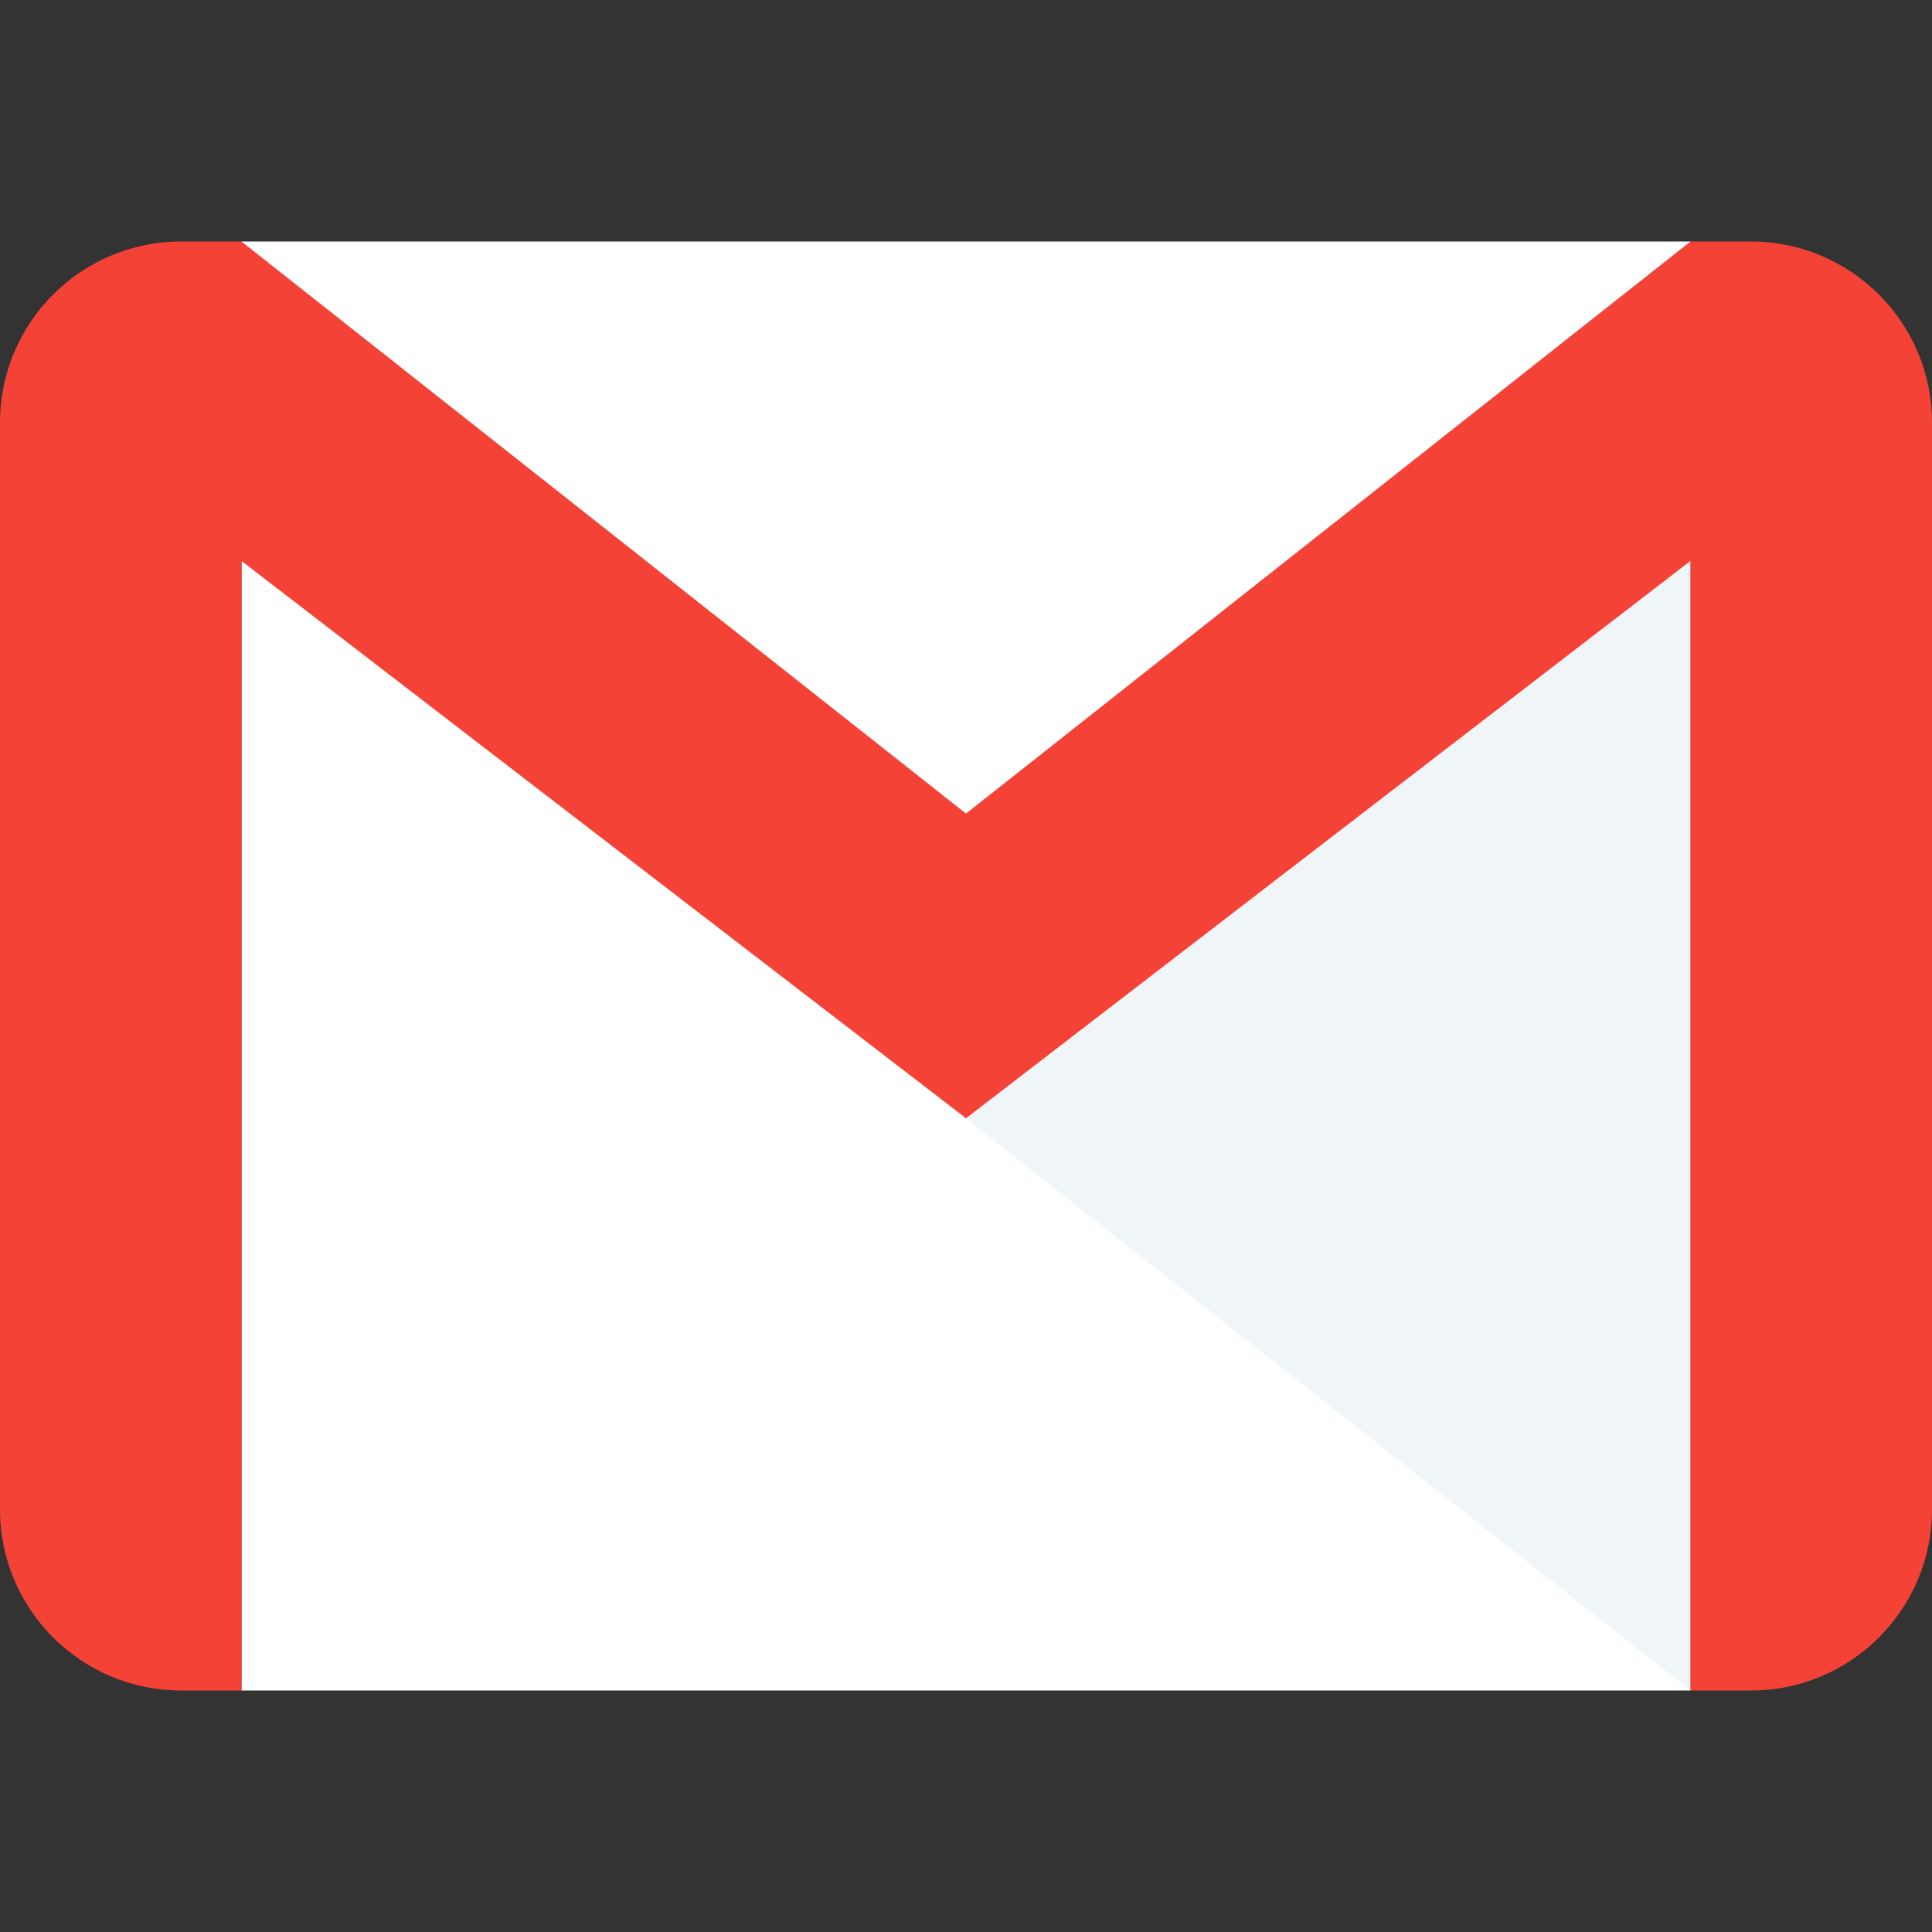 <svg width="28" height="28" viewBox="0 0 28 28" fill="none" xmlns="http://www.w3.org/2000/svg">
<rect x="0" y="0" width="28" height="28" fill="#333333" stroke="none"/>
<path d="M24.5 3.5H3.5V24.5H24.5V3.5Z" fill="white"/>
<path d="M14 16.209L24.5 24.5V8.13L14 16.209Z" fill="#F0F5F8"/>
<path d="M25.375 3.5H24.5L14 11.791L3.5 3.5H2.625C1.176 3.5 0 4.676 0 6.125V21.875C0 23.324 1.176 24.5 2.625 24.5H3.5V8.13L14 16.207L24.5 8.129V24.5H25.375C26.824 24.5 28 23.324 28 21.875V6.125C28 4.676 26.824 3.5 25.375 3.5Z" fill="#F44336"/>
</svg>
